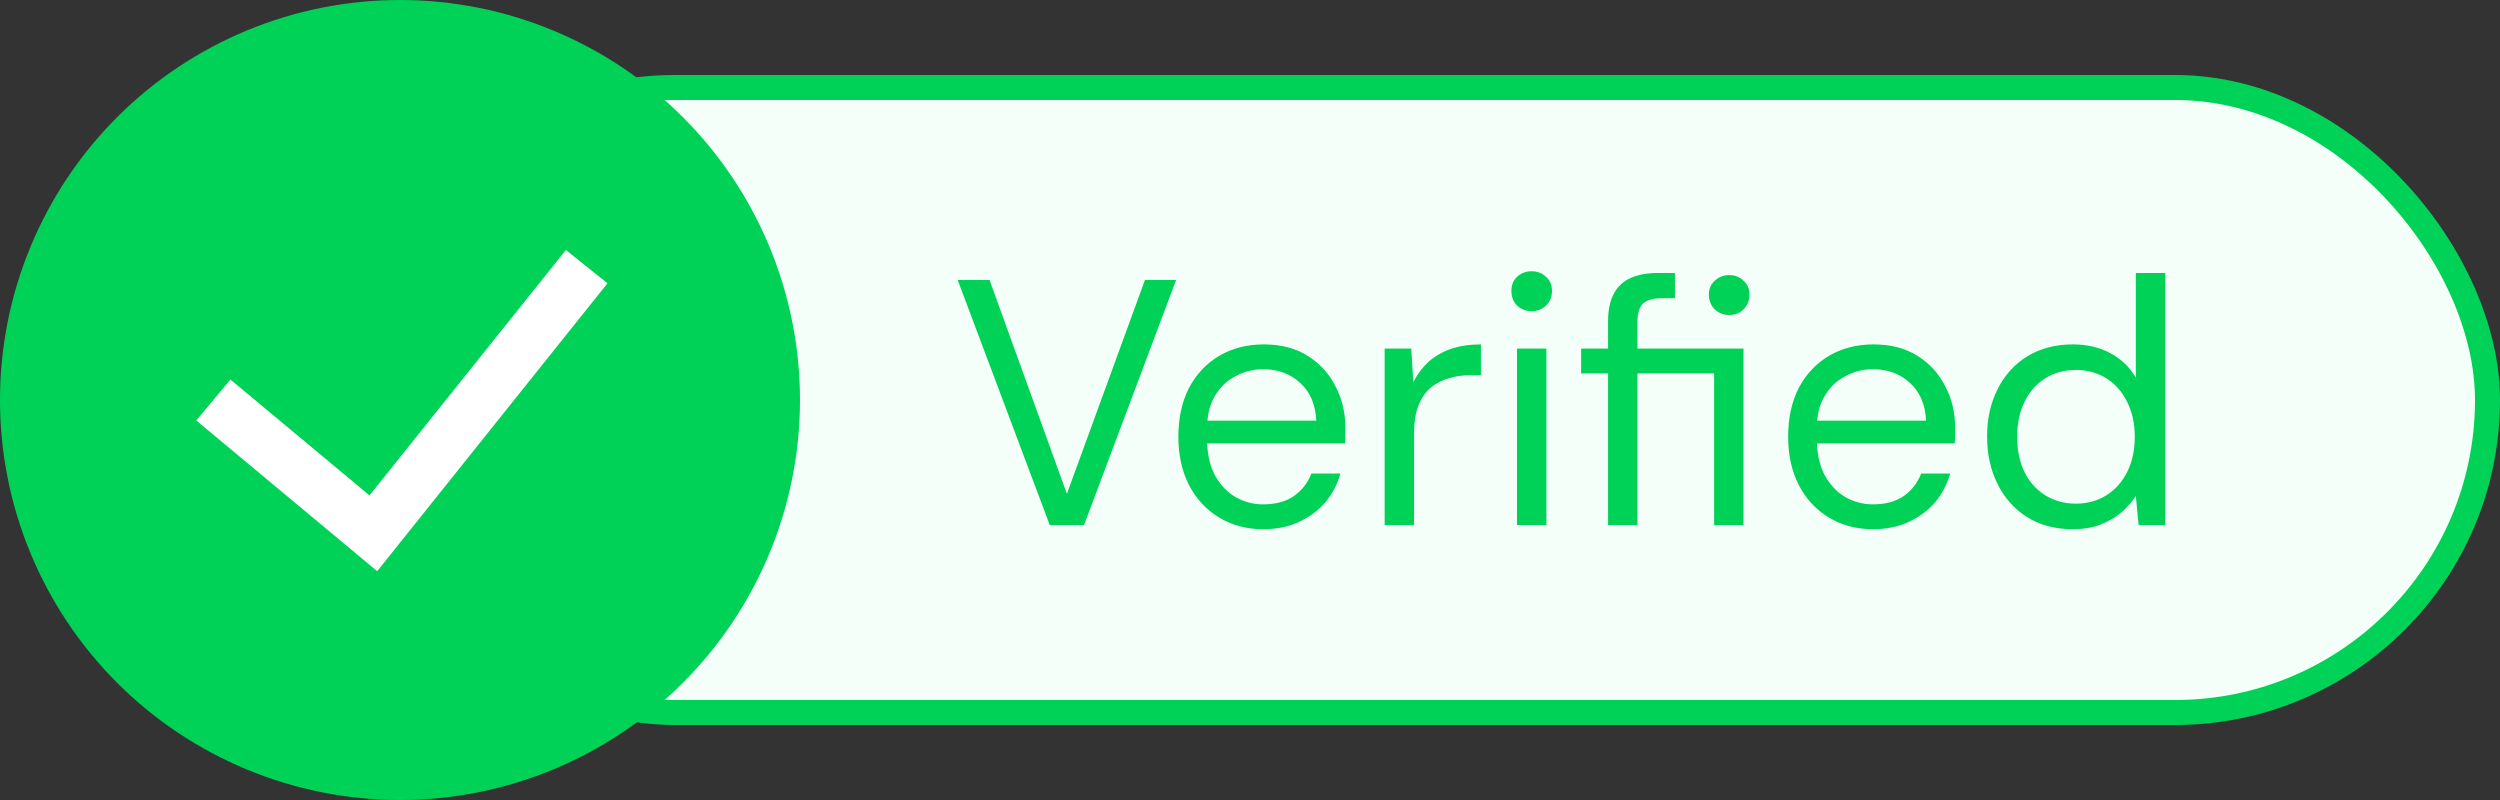 <svg width="100" height="32" viewBox="0 0 100 32" fill="none" xmlns="http://www.w3.org/2000/svg">
<rect x="0" y="0" width="100" height="32" fill="#333333" stroke="none"/>
<rect x="14.5" y="3.5" width="85" height="25" rx="12.5" fill="#F5FFF9"/>
<rect x="14.5" y="3.5" width="85" height="25" rx="12.5" stroke="#00D257"/>
<path d="M41.99 21L38.308 11.2H39.582L42.676 19.754L45.798 11.2H47.044L43.362 21H41.99ZM50.523 21.168C49.87 21.168 49.287 21.014 48.773 20.706C48.26 20.398 47.859 19.969 47.569 19.418C47.28 18.858 47.135 18.209 47.135 17.472C47.135 16.725 47.275 16.077 47.555 15.526C47.845 14.975 48.246 14.546 48.759 14.238C49.282 13.93 49.879 13.776 50.551 13.776C51.242 13.776 51.83 13.93 52.315 14.238C52.801 14.546 53.169 14.952 53.421 15.456C53.683 15.951 53.813 16.497 53.813 17.094C53.813 17.187 53.813 17.285 53.813 17.388C53.813 17.491 53.809 17.607 53.799 17.738H48.017V16.828H52.651C52.623 16.184 52.409 15.68 52.007 15.316C51.615 14.952 51.121 14.77 50.523 14.77C50.131 14.77 49.763 14.863 49.417 15.05C49.072 15.227 48.797 15.493 48.591 15.848C48.386 16.193 48.283 16.627 48.283 17.15V17.542C48.283 18.121 48.386 18.606 48.591 18.998C48.806 19.39 49.081 19.684 49.417 19.88C49.763 20.076 50.131 20.174 50.523 20.174C51.018 20.174 51.424 20.067 51.741 19.852C52.068 19.628 52.306 19.325 52.455 18.942H53.617C53.496 19.371 53.295 19.754 53.015 20.09C52.735 20.417 52.385 20.678 51.965 20.874C51.555 21.07 51.074 21.168 50.523 21.168ZM55.386 21V13.944H56.45L56.534 15.288C56.693 14.971 56.894 14.7 57.136 14.476C57.388 14.252 57.687 14.079 58.032 13.958C58.387 13.837 58.788 13.776 59.236 13.776V15.008H58.802C58.504 15.008 58.219 15.05 57.948 15.134C57.678 15.209 57.435 15.335 57.22 15.512C57.015 15.689 56.852 15.932 56.73 16.24C56.618 16.539 56.562 16.912 56.562 17.36V21H55.386ZM60.68 21V13.944H61.856V21H60.68ZM61.268 12.446C61.035 12.446 60.839 12.371 60.68 12.222C60.531 12.063 60.456 11.867 60.456 11.634C60.456 11.401 60.531 11.214 60.68 11.074C60.839 10.925 61.035 10.85 61.268 10.85C61.492 10.85 61.683 10.925 61.842 11.074C62.001 11.214 62.08 11.401 62.08 11.634C62.08 11.867 62.001 12.063 61.842 12.222C61.683 12.371 61.492 12.446 61.268 12.446ZM64.323 21V14.938H63.245V13.944H64.323V12.852C64.323 12.404 64.398 12.04 64.547 11.76C64.697 11.471 64.916 11.261 65.205 11.13C65.504 10.99 65.868 10.92 66.297 10.92H66.997V11.928H66.479C66.134 11.928 65.882 11.998 65.723 12.138C65.574 12.278 65.499 12.525 65.499 12.88V13.944H69.741V21H68.565V14.938H65.499V21H64.323ZM69.167 12.6C68.943 12.6 68.752 12.525 68.593 12.376C68.434 12.217 68.355 12.021 68.355 11.788C68.355 11.555 68.434 11.368 68.593 11.228C68.752 11.079 68.943 11.004 69.167 11.004C69.4 11.004 69.592 11.079 69.741 11.228C69.9 11.368 69.979 11.555 69.979 11.788C69.979 12.021 69.9 12.217 69.741 12.376C69.592 12.525 69.4 12.6 69.167 12.6ZM74.914 21.168C74.26 21.168 73.677 21.014 73.164 20.706C72.65 20.398 72.249 19.969 71.96 19.418C71.671 18.858 71.526 18.209 71.526 17.472C71.526 16.725 71.666 16.077 71.946 15.526C72.235 14.975 72.636 14.546 73.15 14.238C73.672 13.93 74.27 13.776 74.942 13.776C75.632 13.776 76.221 13.93 76.706 14.238C77.191 14.546 77.56 14.952 77.812 15.456C78.073 15.951 78.204 16.497 78.204 17.094C78.204 17.187 78.204 17.285 78.204 17.388C78.204 17.491 78.199 17.607 78.19 17.738H72.408V16.828H77.042C77.014 16.184 76.799 15.68 76.398 15.316C76.006 14.952 75.511 14.77 74.914 14.77C74.522 14.77 74.153 14.863 73.808 15.05C73.463 15.227 73.187 15.493 72.982 15.848C72.776 16.193 72.674 16.627 72.674 17.15V17.542C72.674 18.121 72.776 18.606 72.982 18.998C73.197 19.39 73.472 19.684 73.808 19.88C74.153 20.076 74.522 20.174 74.914 20.174C75.409 20.174 75.814 20.067 76.132 19.852C76.459 19.628 76.697 19.325 76.846 18.942H78.008C77.886 19.371 77.686 19.754 77.406 20.09C77.126 20.417 76.776 20.678 76.356 20.874C75.945 21.07 75.465 21.168 74.914 21.168ZM82.899 21.168C82.218 21.168 81.615 21.009 81.093 20.692C80.579 20.365 80.183 19.922 79.903 19.362C79.623 18.802 79.483 18.167 79.483 17.458C79.483 16.749 79.623 16.119 79.903 15.568C80.183 15.008 80.579 14.569 81.093 14.252C81.615 13.935 82.222 13.776 82.913 13.776C83.482 13.776 83.981 13.893 84.411 14.126C84.85 14.359 85.19 14.686 85.433 15.106V10.92H86.609V21H85.545L85.433 19.838C85.284 20.071 85.092 20.291 84.859 20.496C84.626 20.692 84.346 20.855 84.019 20.986C83.701 21.107 83.328 21.168 82.899 21.168ZM83.025 20.146C83.492 20.146 83.902 20.034 84.257 19.81C84.612 19.586 84.887 19.278 85.083 18.886C85.288 18.485 85.391 18.013 85.391 17.472C85.391 16.94 85.288 16.473 85.083 16.072C84.887 15.671 84.612 15.358 84.257 15.134C83.902 14.91 83.492 14.798 83.025 14.798C82.577 14.798 82.171 14.91 81.807 15.134C81.452 15.358 81.177 15.671 80.981 16.072C80.785 16.473 80.687 16.94 80.687 17.472C80.687 18.013 80.785 18.485 80.981 18.886C81.177 19.278 81.452 19.586 81.807 19.81C82.171 20.034 82.577 20.146 83.025 20.146Z" fill="#00D257"/>
<path d="M26 16C26 21.523 21.523 26 16 26C10.477 26 6 21.523 6 16C6 10.477 10.477 6 16 6C21.523 6 26 10.477 26 16Z" fill="white"/>
<path fill-rule="evenodd" clip-rule="evenodd" d="M0 16C0 11.757 1.686 7.687 4.686 4.686C7.687 1.686 11.757 0 16 0C20.244 0 24.313 1.686 27.314 4.686C30.314 7.687 32 11.757 32 16C32 20.244 30.314 24.313 27.314 27.314C24.313 30.314 20.244 32 16 32C11.757 32 7.687 30.314 4.686 27.314C1.686 24.313 0 20.244 0 16ZM15.087 22.848L24.299 11.332L22.635 10.001L14.78 19.817L9.216 15.181L7.851 16.819L15.087 22.848Z" fill="#00D257"/>
</svg>
